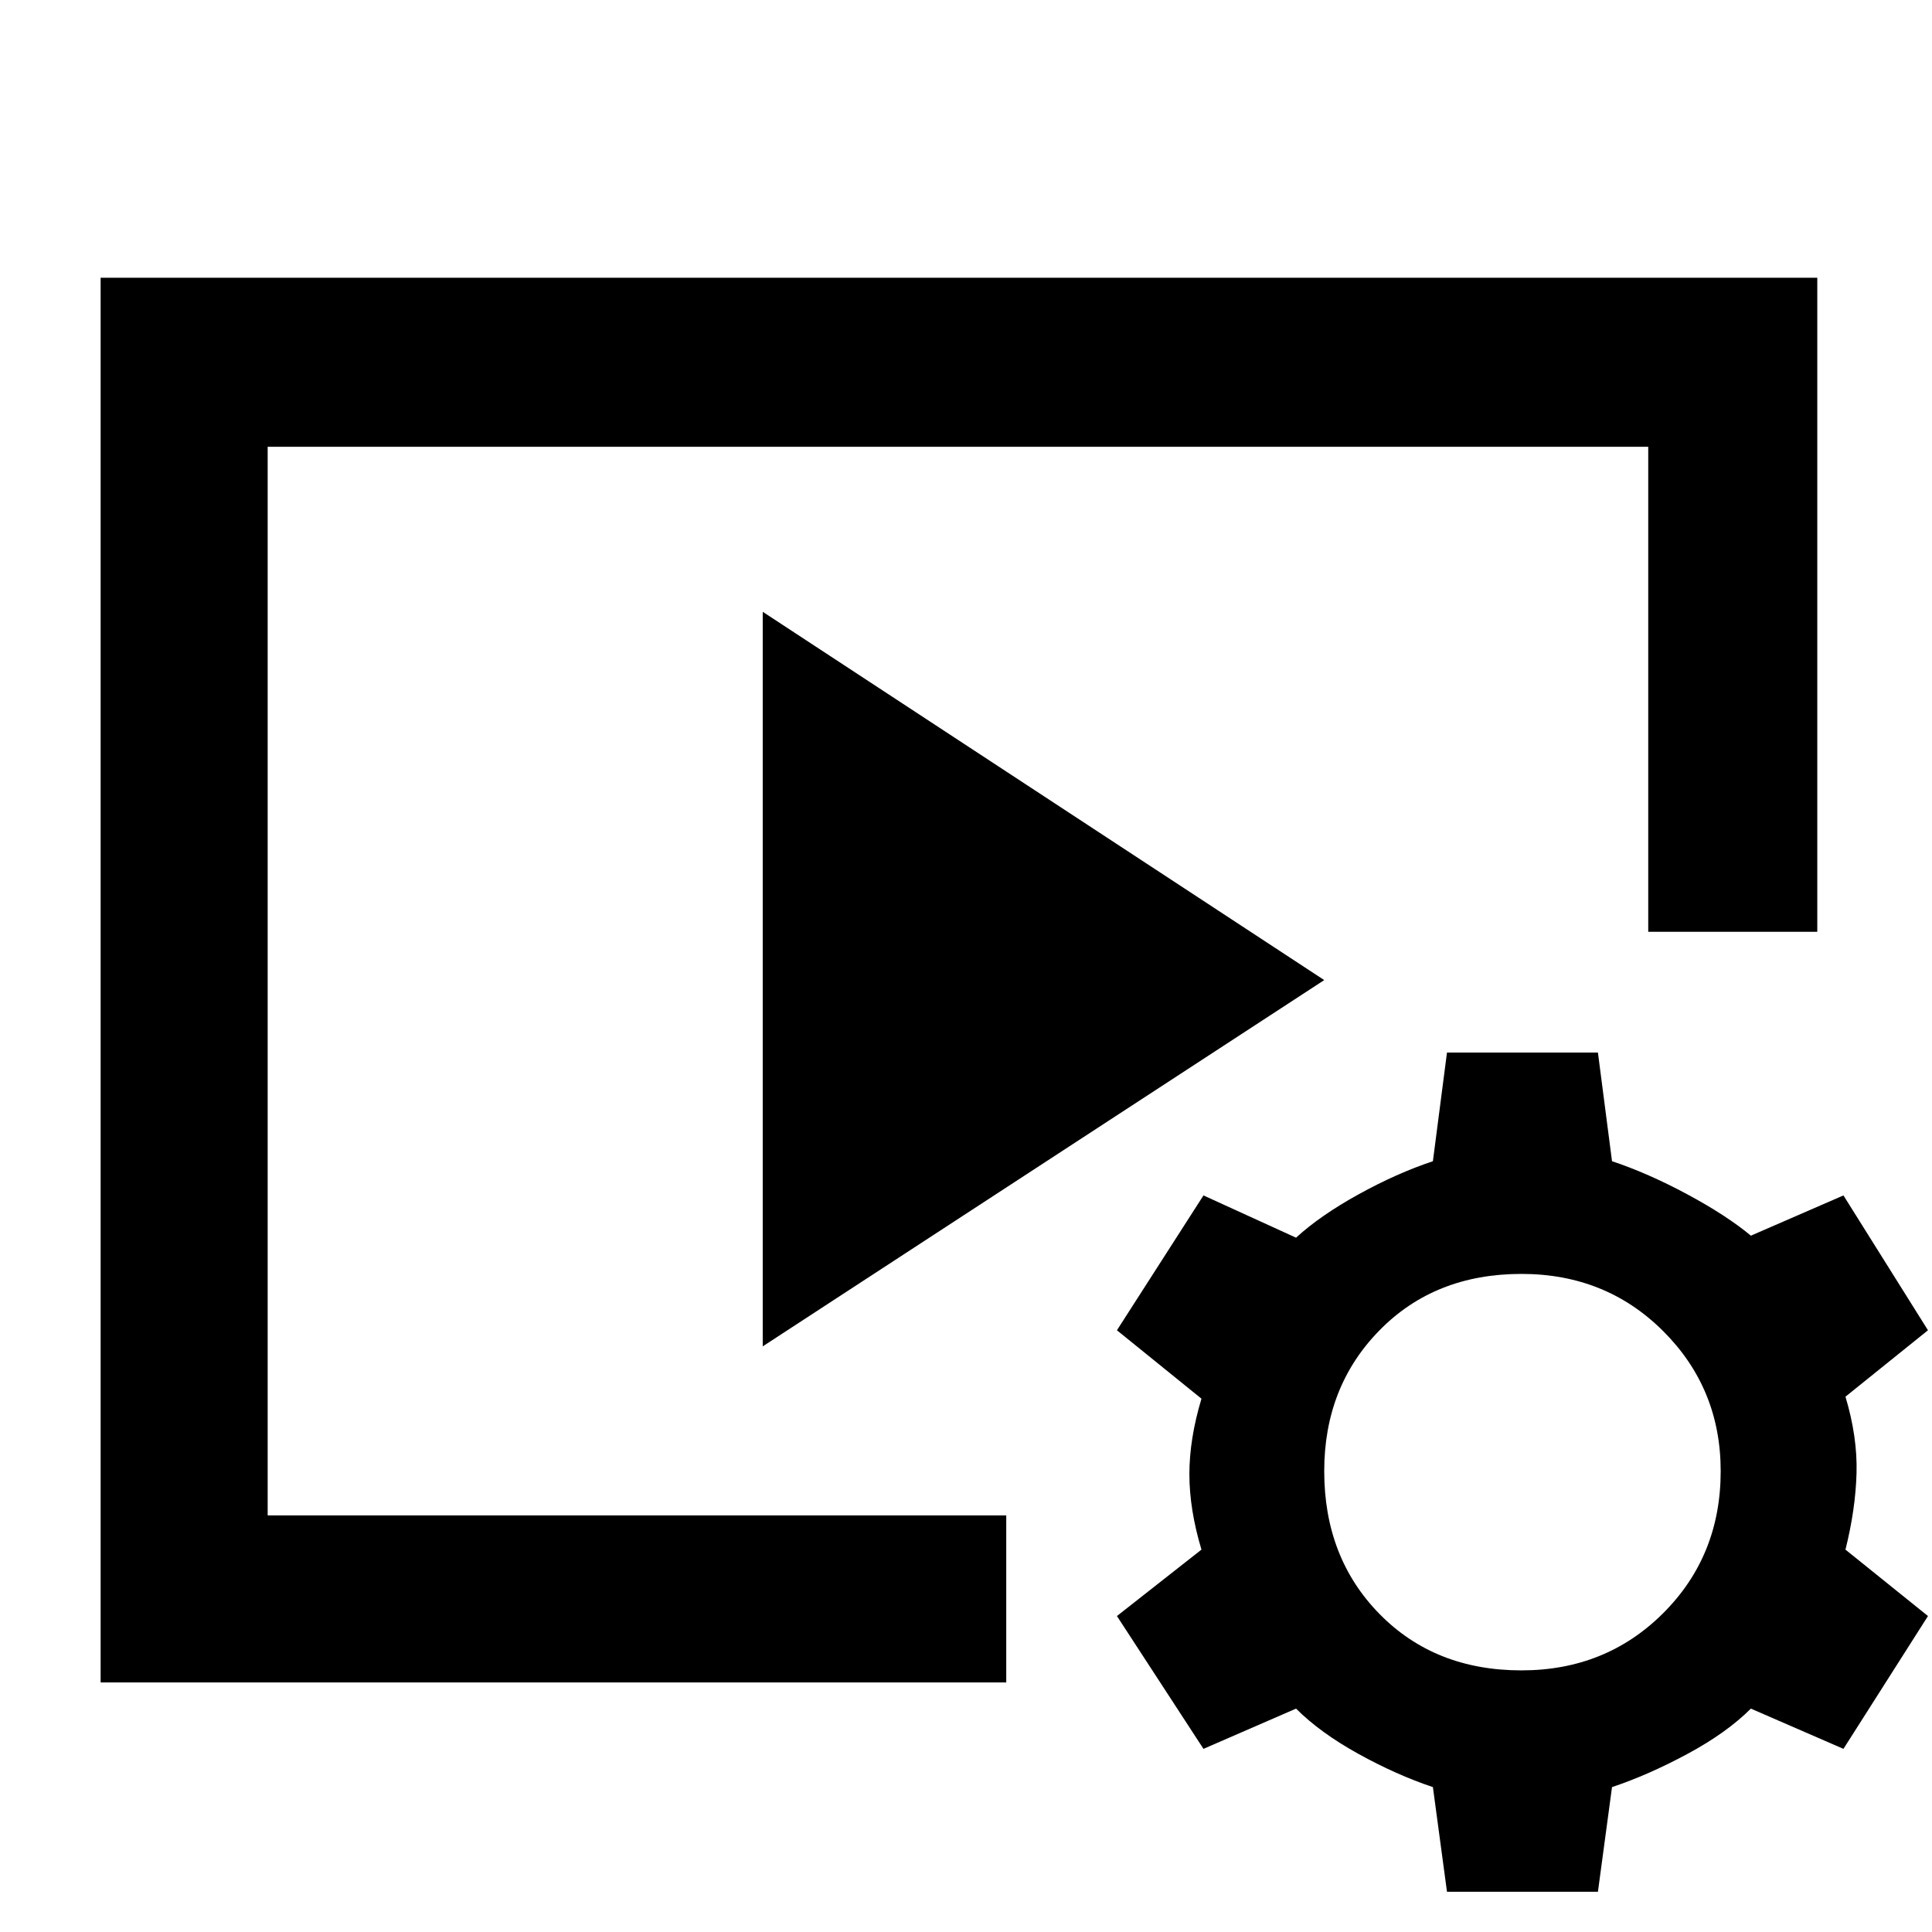 <svg xmlns="http://www.w3.org/2000/svg" height="48" width="48"><path d="M2.5 41.8V6.9h42.65v16.25h-4.2V11.1H6.65v26.55H25v4.15Zm16.45-8.35V15.2l13.95 9.15Zm17 13.55-.35-2.6q-.9-.3-1.85-.825-.95-.525-1.55-1.125l-2.3 1-2.15-3.3 2.1-1.65q-.3-1-.3-1.875t.3-1.875l-2.1-1.7 2.15-3.35 2.3 1.05q.6-.55 1.55-1.075.95-.525 1.85-.825l.35-2.7h3.75l.35 2.7q.9.3 1.875.825.975.525 1.575 1.025l2.3-1 2.1 3.35-2.05 1.65q.3 1 .275 1.9-.025.9-.275 1.9l2.05 1.65-2.1 3.3-2.3-1q-.6.6-1.575 1.125t-1.875.825L39.7 47Zm1.85-5.5q2.1 0 3.525-1.425 1.425-1.425 1.425-3.525 0-2.05-1.425-3.475Q39.9 31.65 37.8 31.65q-2.15 0-3.525 1.4t-1.375 3.5q0 2.15 1.375 3.55t3.525 1.4Z"/></svg>